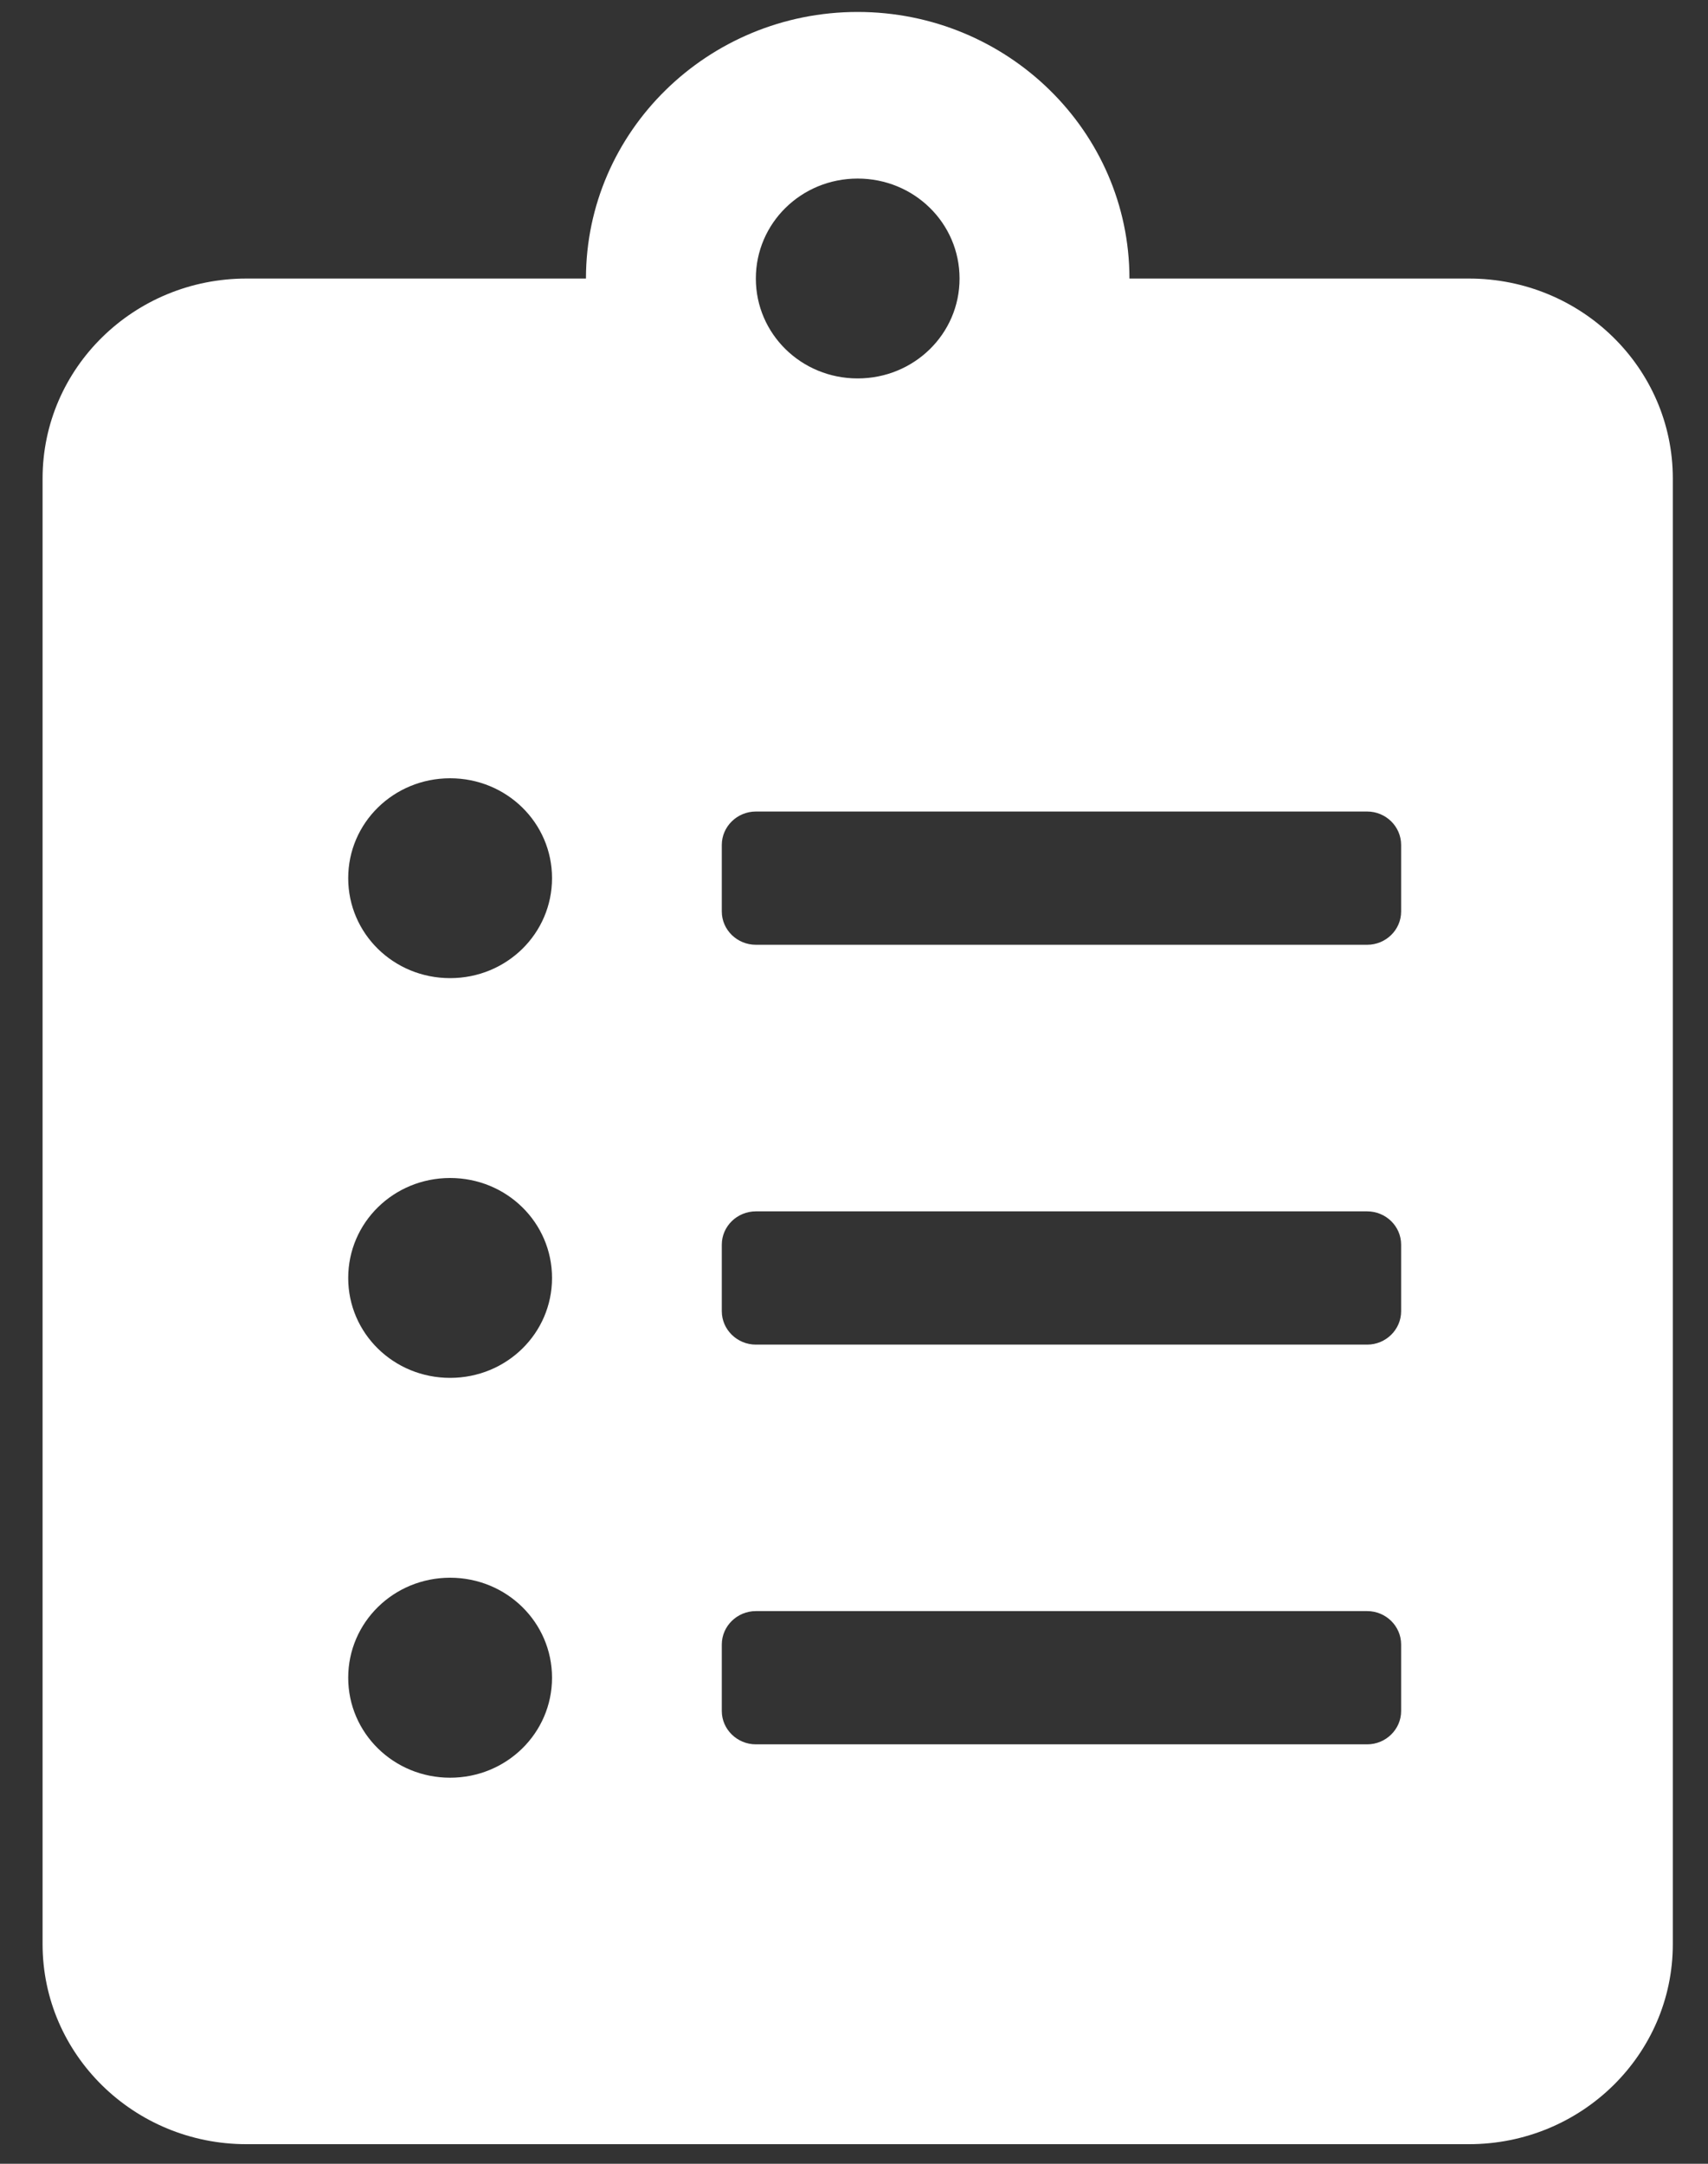 <svg width="15" height="19" viewBox="0 0 15 19" fill="none" xmlns="http://www.w3.org/2000/svg">
<rect x="0" y="0" width="15" height="19" fill="#333333" stroke="none"/>
<path d="M12.901 2.446H9.919C9.919 1.155 8.849 0.105 7.532 0.105C6.216 0.105 5.146 1.155 5.146 2.446H2.164C1.176 2.446 0.374 3.232 0.374 4.201V17.072C0.374 18.041 1.176 18.828 2.164 18.828H12.901C13.889 18.828 14.691 18.041 14.691 17.072V4.201C14.691 3.232 13.889 2.446 12.901 2.446ZM3.953 15.61C3.457 15.61 3.058 15.218 3.058 14.732C3.058 14.246 3.457 13.854 3.953 13.854C4.449 13.854 4.848 14.246 4.848 14.732C4.848 15.218 4.449 15.61 3.953 15.61ZM3.953 12.099C3.457 12.099 3.058 11.708 3.058 11.222C3.058 10.735 3.457 10.344 3.953 10.344C4.449 10.344 4.848 10.735 4.848 11.222C4.848 11.708 4.449 12.099 3.953 12.099ZM3.953 8.589C3.457 8.589 3.058 8.198 3.058 7.711C3.058 7.225 3.457 6.834 3.953 6.834C4.449 6.834 4.848 7.225 4.848 7.711C4.848 8.198 4.449 8.589 3.953 8.589ZM7.532 1.568C8.028 1.568 8.427 1.959 8.427 2.446C8.427 2.932 8.028 3.323 7.532 3.323C7.037 3.323 6.638 2.932 6.638 2.446C6.638 1.959 7.037 1.568 7.532 1.568ZM12.305 15.025C12.305 15.185 12.171 15.317 12.007 15.317H6.638C6.474 15.317 6.339 15.185 6.339 15.025V14.44C6.339 14.279 6.474 14.147 6.638 14.147H12.007C12.171 14.147 12.305 14.279 12.305 14.44V15.025ZM12.305 11.514C12.305 11.675 12.171 11.807 12.007 11.807H6.638C6.474 11.807 6.339 11.675 6.339 11.514V10.929C6.339 10.768 6.474 10.637 6.638 10.637H12.007C12.171 10.637 12.305 10.768 12.305 10.929V11.514ZM12.305 8.004C12.305 8.165 12.171 8.296 12.007 8.296H6.638C6.474 8.296 6.339 8.165 6.339 8.004V7.419C6.339 7.258 6.474 7.126 6.638 7.126H12.007C12.171 7.126 12.305 7.258 12.305 7.419V8.004Z" fill="white"/>
</svg>
